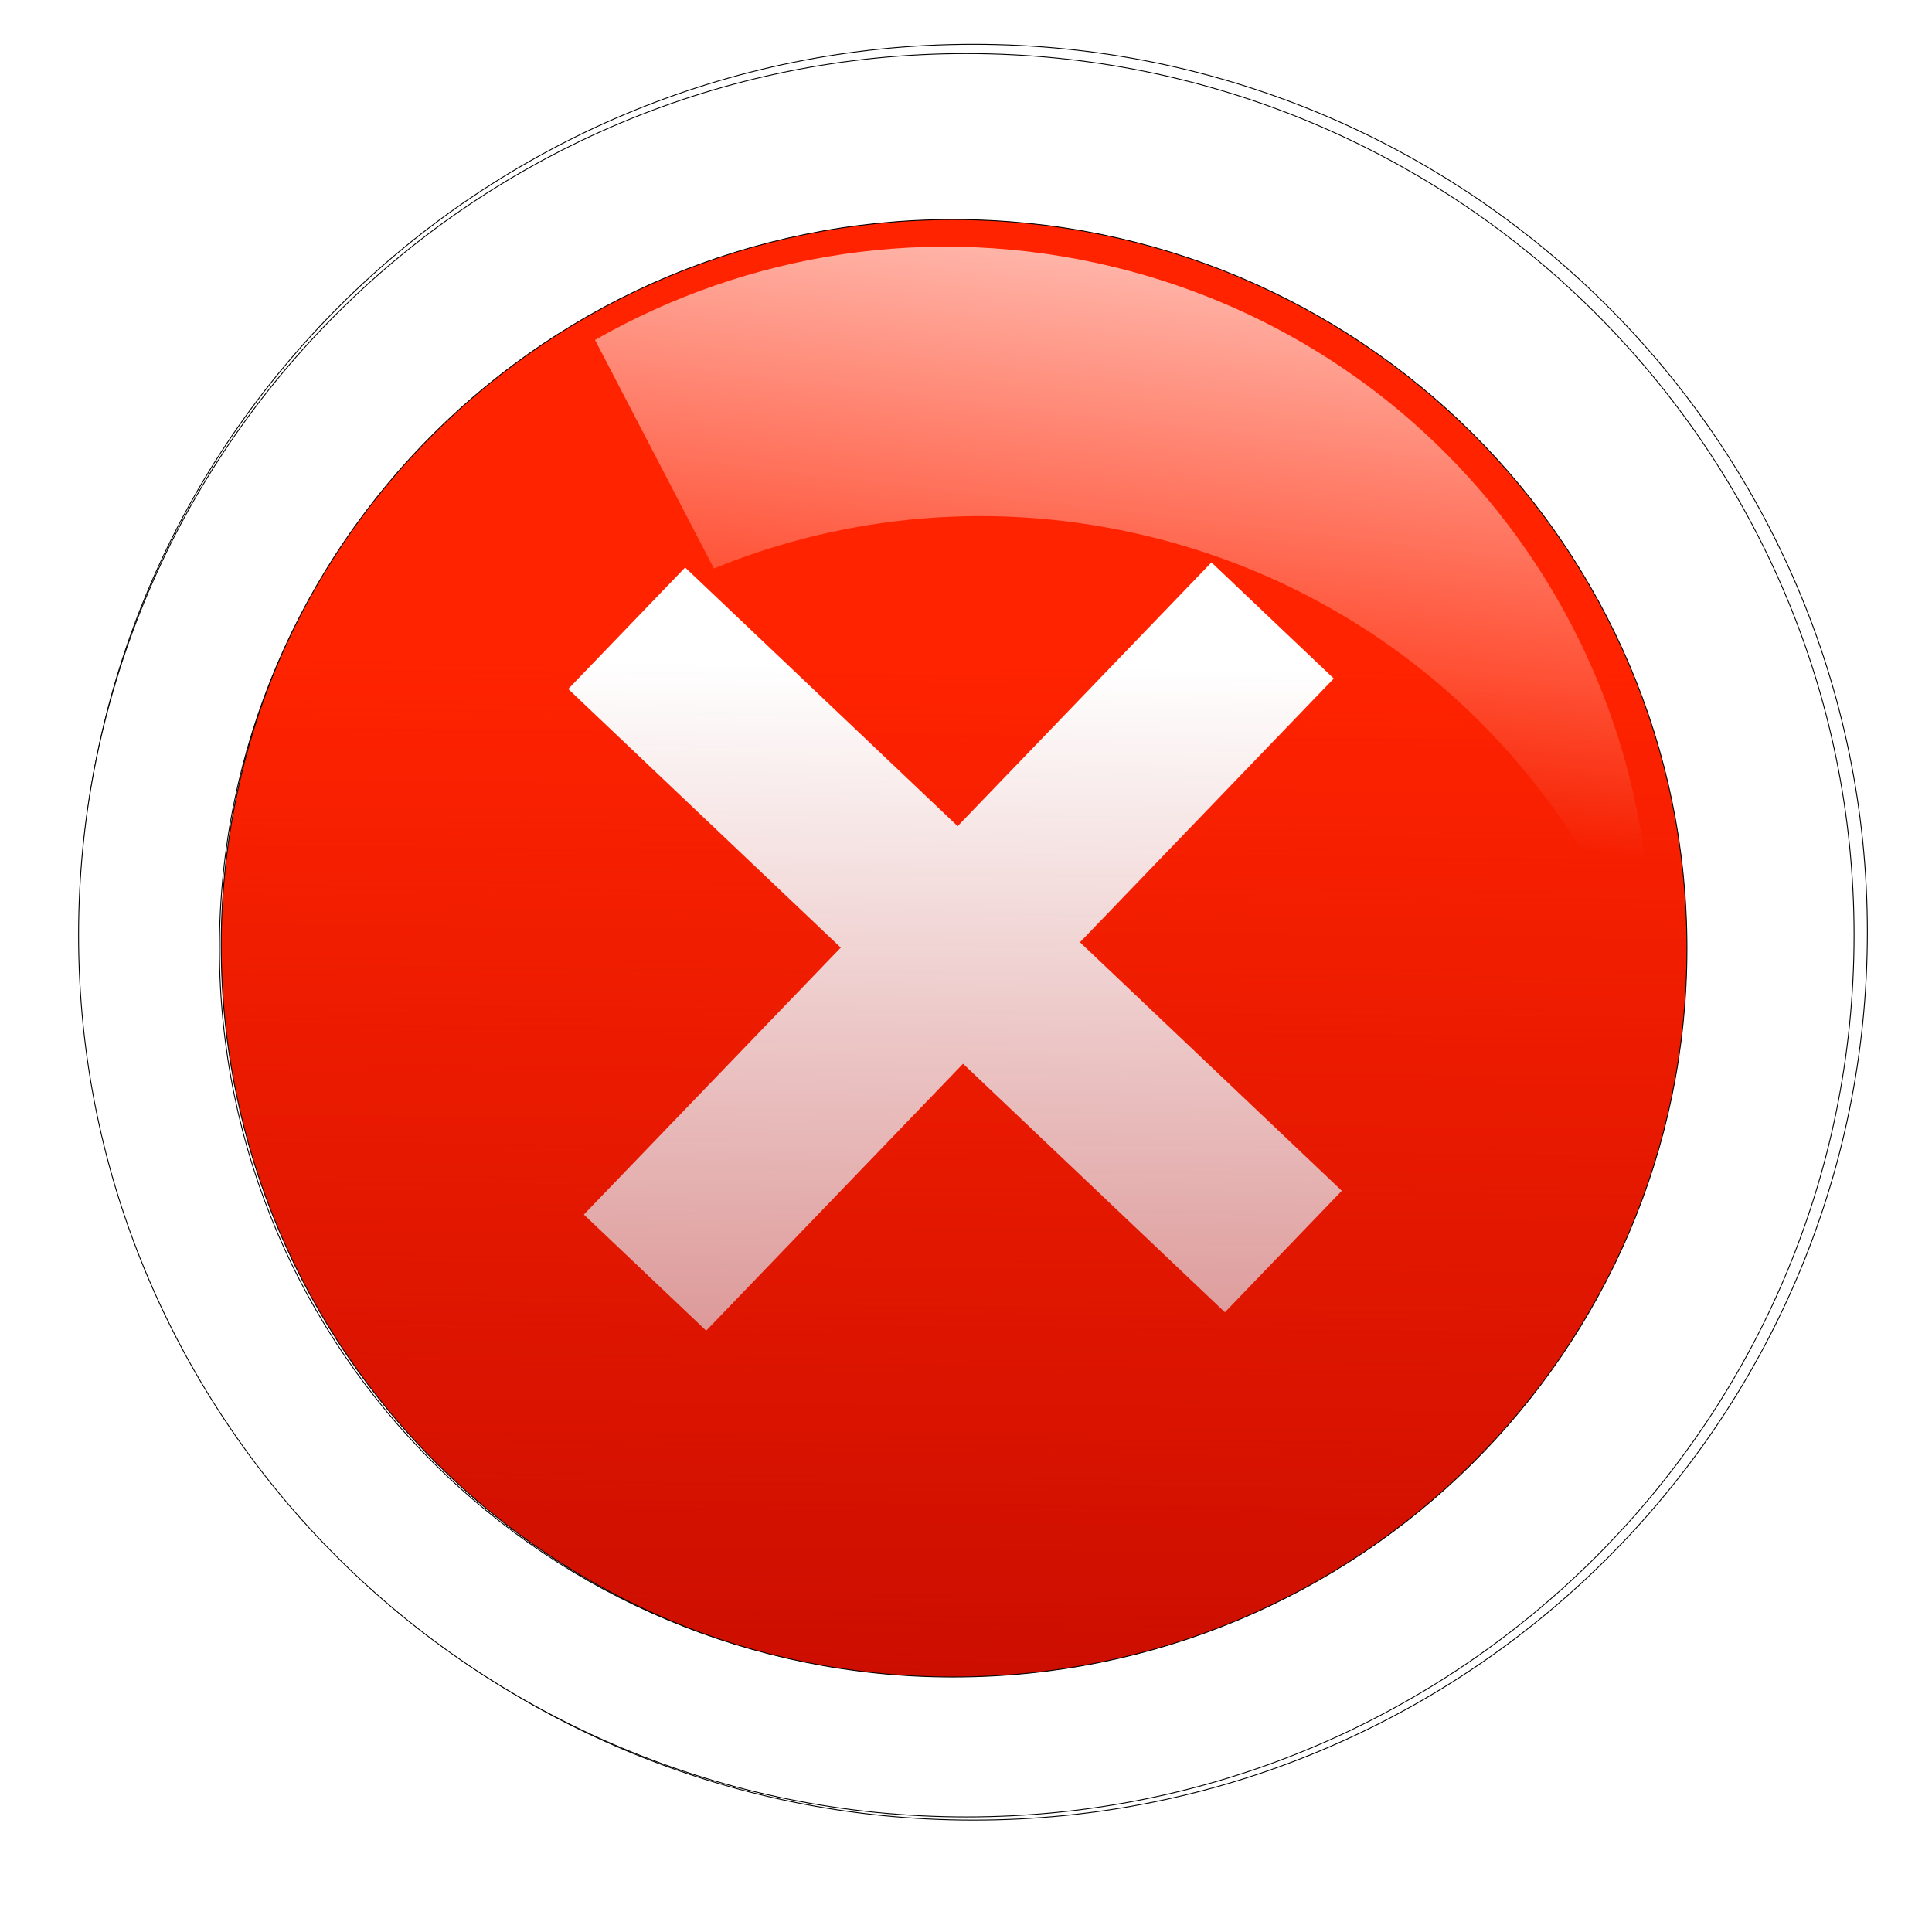 <?xml version="1.0" encoding="UTF-8" standalone="no"?>
<!-- Created with Inkscape (http://www.inkscape.org/) -->

<svg
   xmlns:dc="http://purl.org/dc/elements/1.1/"
   xmlns:cc="http://creativecommons.org/ns#"
   xmlns:rdf="http://www.w3.org/1999/02/22-rdf-syntax-ns#"
   xmlns:svg="http://www.w3.org/2000/svg"
   xmlns="http://www.w3.org/2000/svg"
   xmlns:xlink="http://www.w3.org/1999/xlink"
   xmlns:sodipodi="http://sodipodi.sourceforge.net/DTD/sodipodi-0.dtd"
   xmlns:inkscape="http://www.inkscape.org/namespaces/inkscape"
   width="32"
   height="32"
   id="svg2"
   version="1.1"
   inkscape:version="0.48.3.1 r9886"
   sodipodi:docname="Nouveau document 1">
  <defs
     id="defs4">
    <linearGradient
       inkscape:collect="always"
       id="linearGradient3926">
      <stop
         style="stop-color:#aa0000;stop-opacity:1;"
         offset="0"
         id="stop3928" />
      <stop
         style="stop-color:#aa0000;stop-opacity:0;"
         offset="1"
         id="stop3930" />
    </linearGradient>
    <linearGradient
       inkscape:collect="always"
       id="linearGradient3898">
      <stop
         style="stop-color:#ffffff;stop-opacity:1;"
         offset="0"
         id="stop3900" />
      <stop
         style="stop-color:#ffffff;stop-opacity:0;"
         offset="1"
         id="stop3902" />
    </linearGradient>
    <filter
       inkscape:collect="always"
       id="filter3805"
       color-interpolation-filters="sRGB">
      <feGaussianBlur
         inkscape:collect="always"
         stdDeviation="2.84"
         id="feGaussianBlur3807" />
    </filter>
    <filter
       inkscape:collect="always"
       id="filter3851"
       color-interpolation-filters="sRGB">
      <feGaussianBlur
         inkscape:collect="always"
         stdDeviation="5.653"
         id="feGaussianBlur3853" />
    </filter>
    <linearGradient
       inkscape:collect="always"
       xlink:href="#linearGradient3898"
       id="linearGradient3906"
       x1="125.625"
       y1="256.101"
       x2="139.483"
       y2="369.86"
       gradientUnits="userSpaceOnUse"
       gradientTransform="matrix(0.78,0.191,-0.191,0.78,103.367,30.519)" />
    <linearGradient
       inkscape:collect="always"
       xlink:href="#linearGradient3926"
       id="linearGradient3934"
       x1="235.707"
       y1="466.333"
       x2="237.587"
       y2="276.525"
       gradientUnits="userSpaceOnUse" />
    <linearGradient
       inkscape:collect="always"
       xlink:href="#linearGradient3926"
       id="linearGradient3971"
       gradientUnits="userSpaceOnUse"
       x1="235.707"
       y1="466.333"
       x2="237.587"
       y2="276.525" />
    <linearGradient
       inkscape:collect="always"
       xlink:href="#linearGradient3898"
       id="linearGradient3973"
       gradientUnits="userSpaceOnUse"
       gradientTransform="matrix(0.78,0.191,-0.191,0.78,103.367,30.519)"
       x1="125.625"
       y1="256.101"
       x2="139.483"
       y2="369.86" />
  </defs>
  <sodipodi:namedview
     id="base"
     pagecolor="#ffffff"
     bordercolor="#666666"
     borderopacity="1.0"
     inkscape:pageopacity="0.0"
     inkscape:pageshadow="2"
     inkscape:zoom="3.959798"
     inkscape:cx="-21.789918"
     inkscape:cy="26.87051"
     inkscape:document-units="px"
     inkscape:current-layer="layer1"
     showgrid="false"
     inkscape:window-width="1301"
     inkscape:window-height="744"
     inkscape:window-x="65"
     inkscape:window-y="24"
     inkscape:window-maximized="1" />
  <g
     inkscape:label="Calque 1"
     inkscape:groupmode="layer"
     id="layer1"
     transform="translate(0,-1020.362)">
    <g
       id="g3960"
       transform="matrix(0.146,0,0,0.145,-1.355,983.543)">
      <path
         transform="matrix(0.947,0,0,0.975,-125.841,63.882)"
         d="m 357.143,308.076 c 0,54.439 -45.411,98.571 -101.429,98.571 -56.017,0 -101.429,-44.132 -101.429,-98.571 0,-54.44 45.411,-98.571 101.429,-98.571 56.017,0 101.429,44.132 101.429,98.571 z"
         sodipodi:ry="98.571426"
         sodipodi:rx="101.42857"
         sodipodi:cy="308.07648"
         sodipodi:cx="255.71428"
         id="path2985-5"
         style="fill:#999999;fill-rule:evenodd;stroke:none;filter:url(#filter3851)"
         sodipodi:type="arc" />
      <path
         transform="matrix(0.98,0,0,1.009,-130.176,50.852)"
         d="m 357.143,308.076 c 0,54.439 -45.411,98.571 -101.429,98.571 -56.017,0 -101.429,-44.132 -101.429,-98.571 0,-54.44 45.411,-98.571 101.429,-98.571 56.017,0 101.429,44.132 101.429,98.571 z"
         sodipodi:ry="98.571426"
         sodipodi:rx="101.42857"
         sodipodi:cy="308.07648"
         sodipodi:cx="255.71428"
         id="path2985"
         style="fill:#ff2300;fill-opacity:1;fill-rule:evenodd;stroke:#000000;stroke-width:1px;stroke-linecap:butt;stroke-linejoin:miter;stroke-opacity:1"
         sodipodi:type="arc" />
      <g
         transform="matrix(0.691,-0.723,0.723,0.691,-224.999,196.63)"
         id="g3956">
        <rect
           style="fill:#ffffff;fill-opacity:1;stroke:none"
           id="rect3936"
           width="19.193"
           height="103.036"
           x="108.086"
           y="309.9" />
        <rect
           style="fill:#ffffff;fill-opacity:1;stroke:none"
           id="rect3936-6"
           width="19.193"
           height="103.036"
           x="352.658"
           y="-168.948"
           transform="matrix(0,1,-1,0,0,0)" />
      </g>
      <path
         transform="matrix(0.98,0,0,1.009,-131.43,50.717)"
         d="m 357.143,308.076 c 0,54.439 -45.411,98.571 -101.429,98.571 -56.017,0 -101.429,-44.132 -101.429,-98.571 0,-54.44 45.411,-98.571 101.429,-98.571 56.017,0 101.429,44.132 101.429,98.571 z"
         sodipodi:ry="98.571426"
         sodipodi:rx="101.42857"
         sodipodi:cy="308.07648"
         sodipodi:cx="255.71428"
         id="path2985-7"
         style="fill:url(#linearGradient3971);fill-opacity:1;fill-rule:evenodd;stroke:none"
         sodipodi:type="arc" />
      <path
         inkscape:connector-curvature="0"
         id="path2985-9-8"
         d="m 119.719,258.986 c -56.013,0 -101.437,45.393 -101.437,101.406 0,56.013 45.424,101.438 101.437,101.438 56.013,0 101.406,-45.424 101.406,-101.438 0,-56.013 -45.393,-101.406 -101.406,-101.406 z m -1.531,19.094 c 46.299,0 83.844,37.545 83.844,83.844 0,46.299 -37.545,83.812 -83.844,83.812 -46.299,0 -83.812,-37.514 -83.812,-83.812 0,-46.299 37.514,-83.844 83.812,-83.844 z"
         style="fill:#ffffff;fill-rule:evenodd;stroke:#000000;stroke-width:0.1;stroke-linecap:butt;stroke-linejoin:miter;stroke-miterlimit:4;stroke-opacity:1;stroke-dasharray:none" />
      <path
         transform="matrix(0.993,0,0,0.993,4.058,4.369)"
         inkscape:connector-curvature="0"
         id="path2985-9"
         d="m 115.673,257.477 c -56.013,0 -101.437,45.393 -101.437,101.406 0,56.013 45.424,101.438 101.437,101.438 56.013,0 101.406,-45.424 101.406,-101.438 0,-56.013 -45.393,-101.406 -101.406,-101.406 z m -1.531,19.094 c 46.299,0 83.844,37.545 83.844,83.844 0,46.299 -37.545,83.812 -83.844,83.812 -46.299,0 -83.812,-37.514 -83.812,-83.812 0,-46.299 37.514,-83.844 83.812,-83.844 z"
         style="fill:#ffffff;fill-rule:evenodd;stroke:#000000;stroke-width:0.1;stroke-linecap:butt;stroke-linejoin:miter;stroke-miterlimit:4;stroke-opacity:1;stroke-dasharray:none;filter:url(#filter3805)" />
      <path
         inkscape:connector-curvature="0"
         id="path2985-54"
         d="m 135.621,284.416 c -20.78,-5.088 -41.653,-1.55 -58.837,8.341 l 13.488,26.103 c 15.104,-6.209 32.24,-7.849 49.317,-3.667 27.583,6.754 48.278,27.07 56.724,52.124 2.583,-38.018 -22.411,-73.528 -60.691,-82.902 z"
         style="fill:url(#linearGradient3973);fill-opacity:1;fill-rule:evenodd;stroke:none" />
    </g>
  </g>
</svg>
